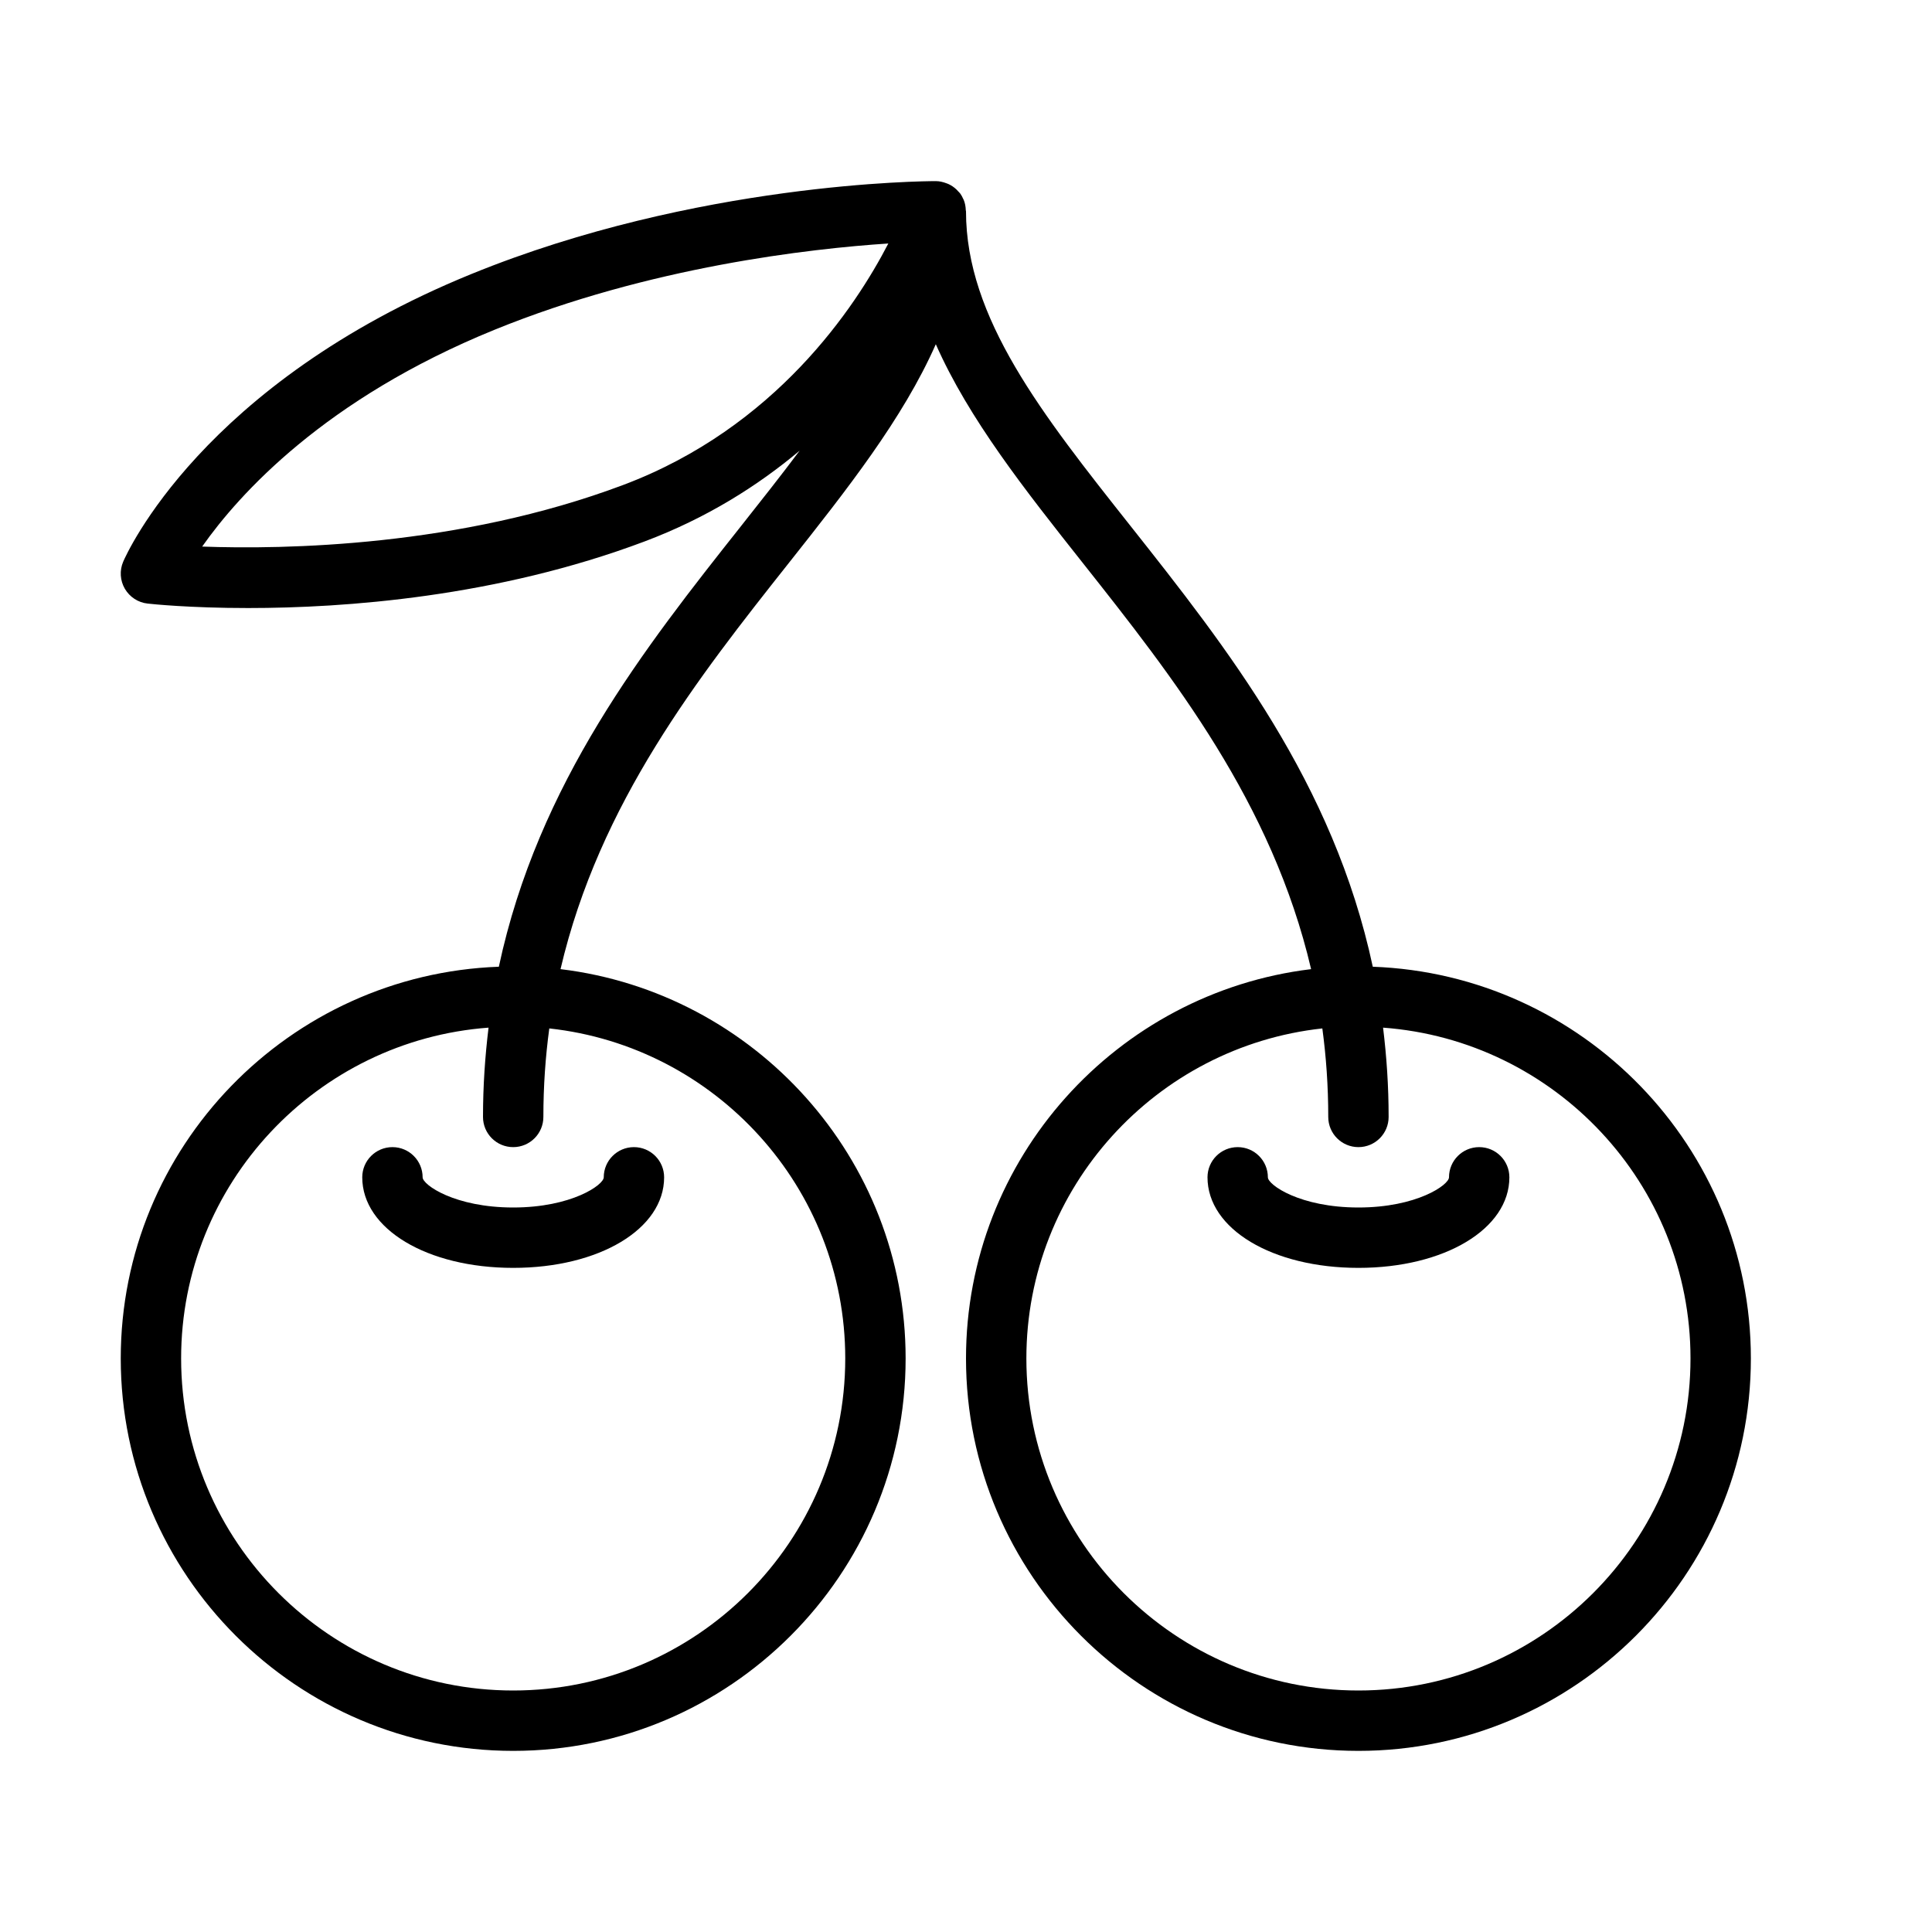 <?xml version="1.0" encoding="UTF-8" standalone="no"?>
<svg width="64px" height="64px" viewBox="0 0 64 64" version="1.1" xmlns="http://www.w3.org/2000/svg" xmlns:xlink="http://www.w3.org/1999/xlink">
    <!-- Generator: Sketch 3.7.2 (28276) - http://www.bohemiancoding.com/sketch -->
    <title>veg-cherry</title>
    <desc>Created with Sketch.</desc>
    <defs></defs>
    <g id="64px-Line" stroke="none" stroke-width="1" fill="none" fill-rule="evenodd">
        <g id="veg-cherry"></g>
        <path d="M16.525,32.024 C9.578,32.277 4,37.992 4,45 C4,52.168 9.832,58 17,58 C24.168,58 30,52.168 30,45 C30,38.363 24.998,32.882 18.568,32.104 C19.856,26.595 23.14,22.426 26.124,18.658 C28.049,16.226 29.905,13.88 31,11.403 C32.095,13.88 33.951,16.226 35.876,18.658 C38.859,22.426 42.144,26.595 43.432,32.104 C37.002,32.882 32,38.363 32,45 C32,52.168 37.832,58 45,58 C52.168,58 58,52.168 58,45 C58,37.992 52.422,32.277 45.475,32.024 C44.172,25.931 40.642,21.456 37.445,17.417 C34.523,13.726 32,10.539 32,7 C32,6.987 31.993,6.977 31.993,6.964 C31.989,6.845 31.969,6.728 31.923,6.618 C31.919,6.608 31.912,6.6 31.908,6.59 C31.881,6.53 31.852,6.471 31.813,6.417 C31.789,6.384 31.759,6.358 31.732,6.329 C31.716,6.311 31.702,6.294 31.685,6.278 C31.604,6.201 31.513,6.139 31.412,6.094 C31.392,6.085 31.372,6.079 31.351,6.071 C31.24,6.029 31.123,6 31.001,6 L30.998,6 C30.64,6 23.073,6.039 15.623,9.074 C6.688,12.714 4.183,18.368 4.081,18.607 C3.956,18.898 3.977,19.231 4.136,19.504 C4.296,19.777 4.575,19.96 4.89,19.994 C5.021,20.009 6.28,20.142 8.22,20.142 C11.412,20.142 16.45,19.781 21.353,17.936 C23.412,17.161 25.102,16.092 26.488,14.93 C25.882,15.74 25.231,16.564 24.556,17.417 C21.358,21.456 17.828,25.931 16.525,32.024 L16.525,32.024 Z M28,45 C28,51.065 23.065,56 17,56 C10.935,56 6,51.065 6,45 C6,39.21 10.5,34.461 16.184,34.042 C16.068,34.99 16,35.972 16,37 C16,37.552 16.447,38 17,38 C17.553,38 18,37.552 18,37 C18,35.982 18.069,35.006 18.196,34.068 C23.701,34.667 28,39.339 28,45 L28,45 Z M56,45 C56,51.065 51.065,56 45,56 C38.935,56 34,51.065 34,45 C34,39.339 38.299,34.667 43.804,34.068 C43.931,35.006 44,35.982 44,37 C44,37.552 44.447,38 45,38 C45.553,38 46,37.552 46,37 C46,35.972 45.932,34.99 45.816,34.042 C51.5,34.461 56,39.21 56,45 L56,45 Z M20.647,16.064 C15.197,18.115 9.414,18.205 6.697,18.106 C7.924,16.362 10.764,13.212 16.377,10.926 C21.523,8.83 26.856,8.235 29.427,8.066 C28.332,10.183 25.691,14.166 20.647,16.064 L20.647,16.064 Z" id="Shape" fill="#000000"></path>
        <path d="M14,39 C14,38.448 13.553,38 13,38 C12.447,38 12,38.448 12,39 C12,40.71 14.149,42 17,42 C19.851,42 22,40.71 22,39 C22,38.448 21.553,38 21,38 C20.447,38 20,38.448 20,39 C20,39.249 18.936,40 17,40 C15.064,40 14,39.249 14,39 L14,39 Z" id="Shape" fill="#000000"></path>
        <path d="M42,39 C42,38.448 41.553,38 41,38 C40.447,38 40,38.448 40,39 C40,40.71 42.149,42 45,42 C47.851,42 50,40.71 50,39 C50,38.448 49.553,38 49,38 C48.447,38 48,38.448 48,39 C48,39.249 46.936,40 45,40 C43.064,40 42,39.249 42,39 L42,39 Z" id="Shape" fill="#000000"></path>
    </g>
</svg>